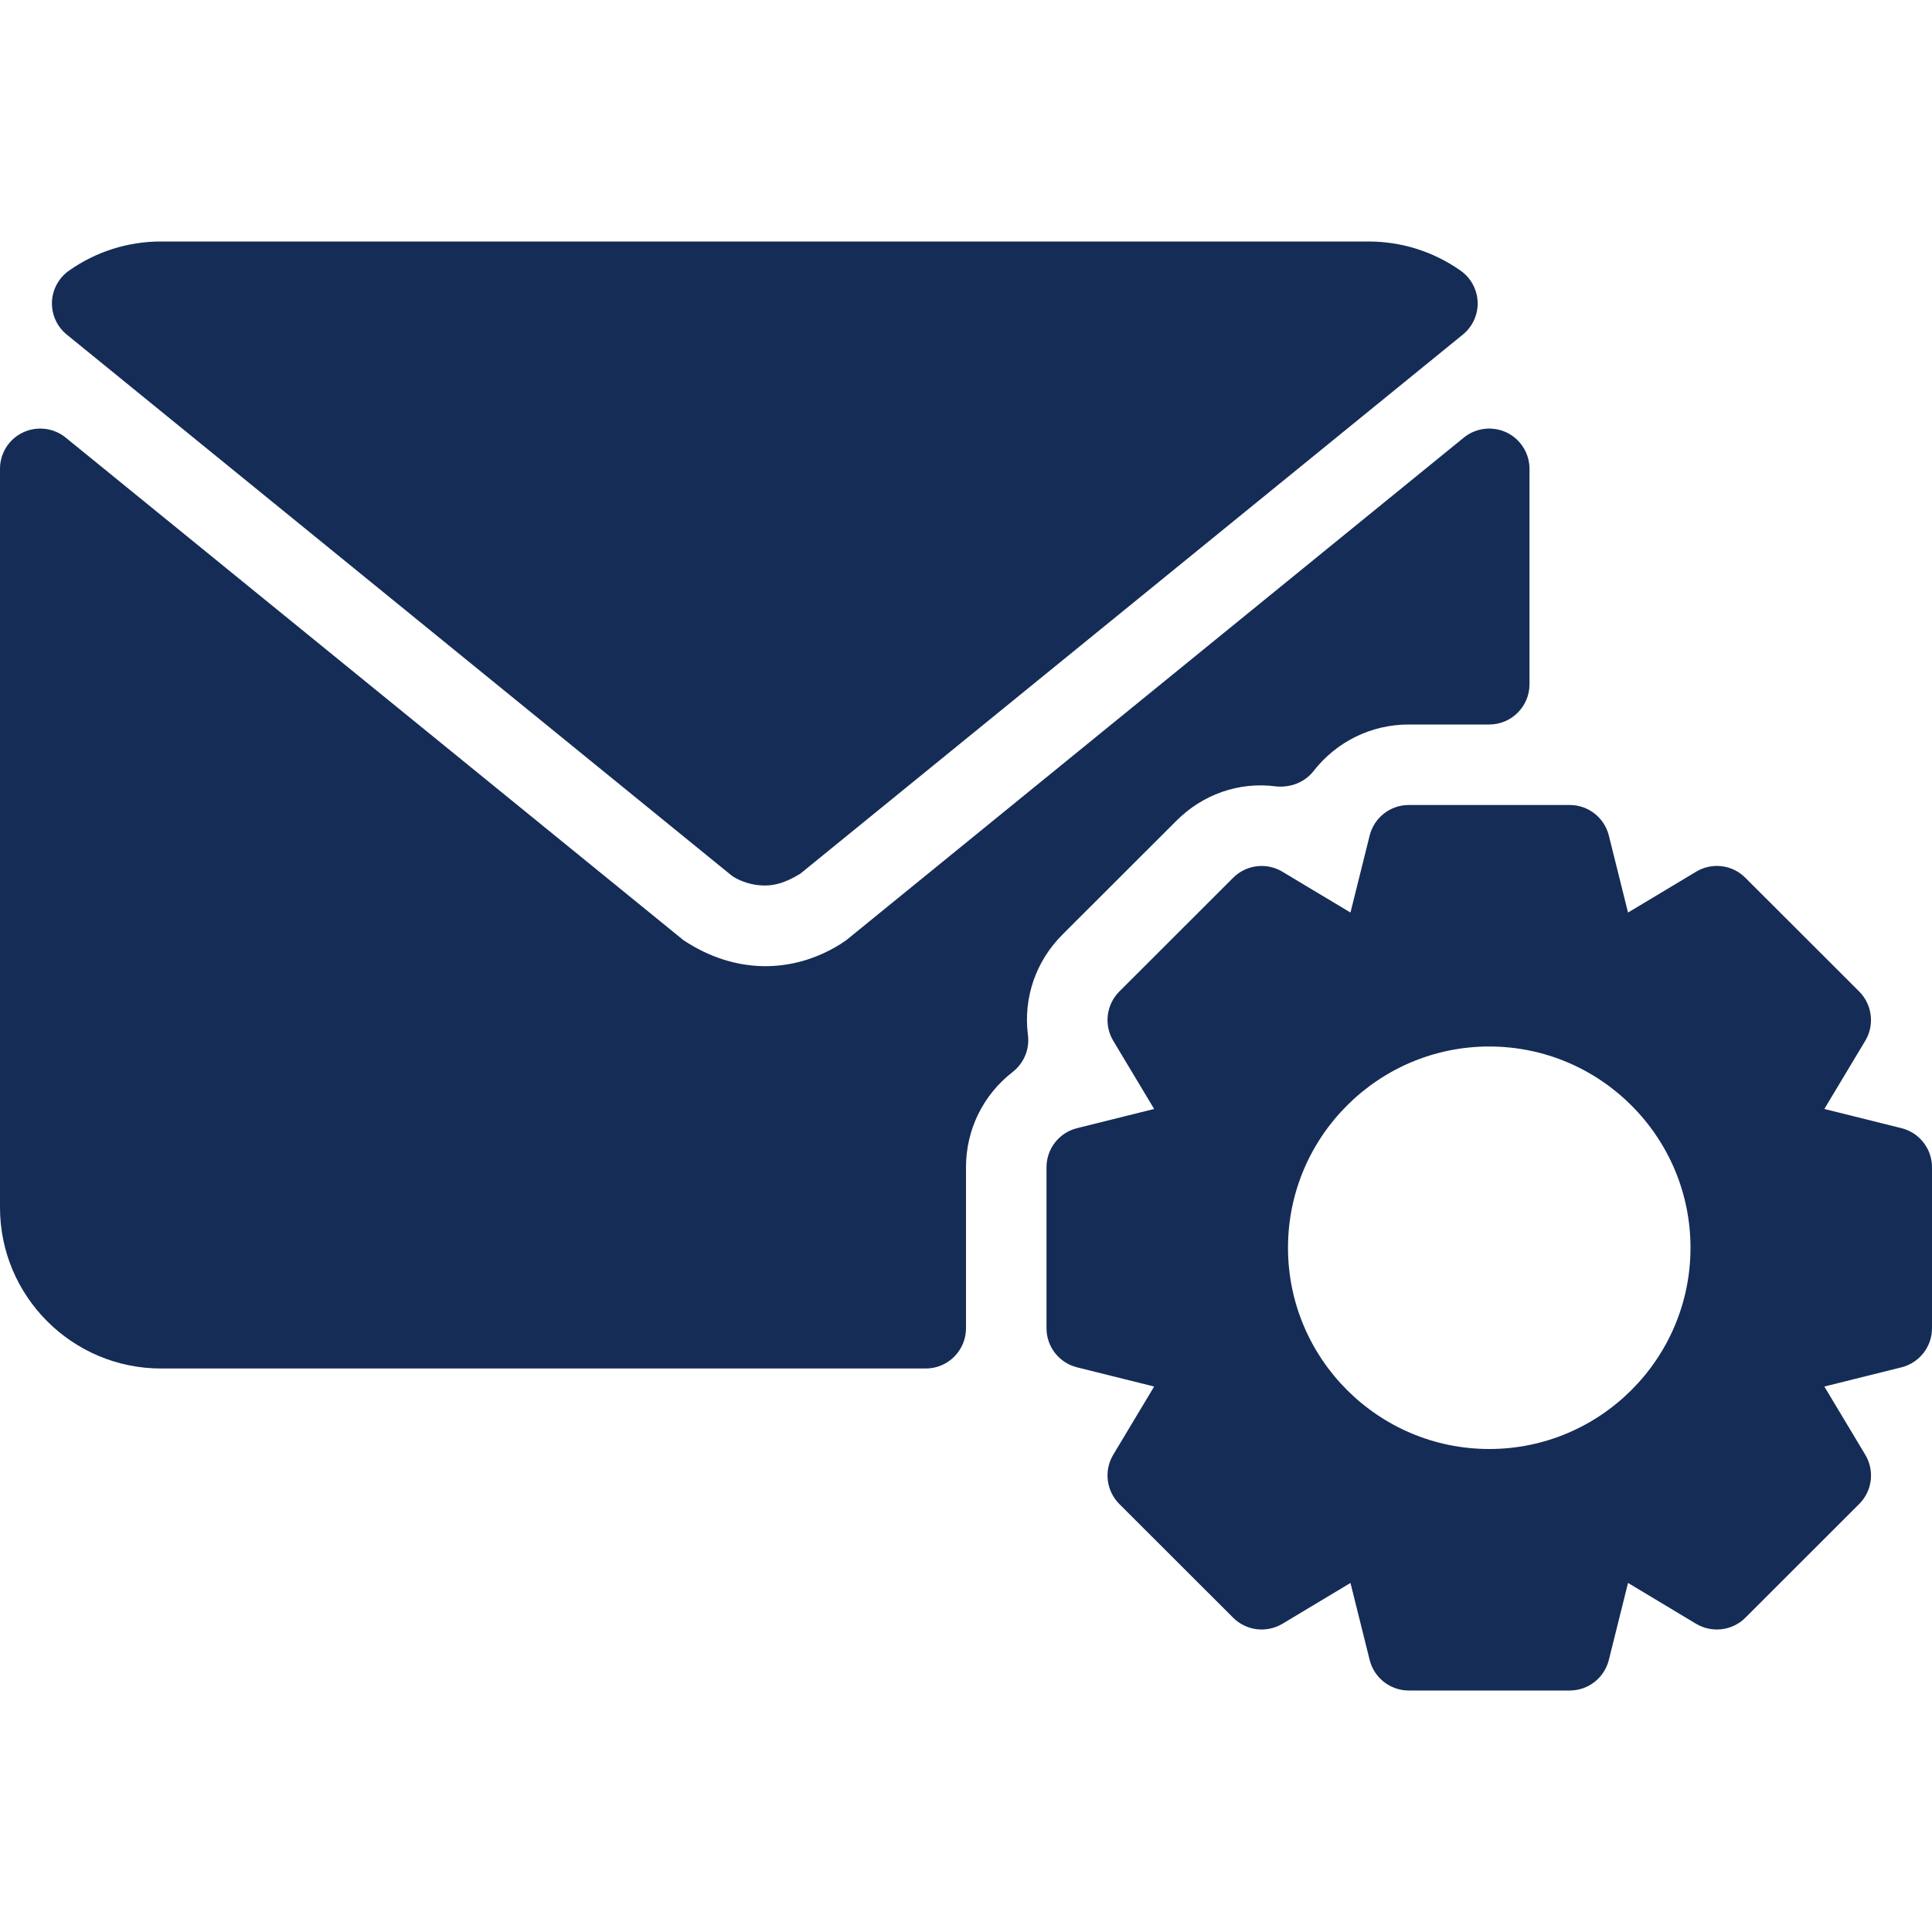 <svg width="18" height="18" viewBox="0 0 18 18" fill="none" xmlns="http://www.w3.org/2000/svg">
<g clip-path="url(#clip0_1149_1808)">
<path d="M0.623 3.118L6.8 8.144C6.82 8.161 6.843 8.176 6.867 8.188C6.949 8.229 7.036 8.25 7.126 8.25C7.221 8.25 7.316 8.225 7.455 8.141L13.628 3.118C13.72 3.044 13.771 2.931 13.767 2.814C13.762 2.696 13.703 2.587 13.606 2.52C13.353 2.343 13.057 2.25 12.75 2.25H1.5C1.193 2.25 0.897 2.343 0.645 2.52C0.548 2.587 0.489 2.696 0.484 2.813C0.48 2.931 0.531 3.044 0.623 3.118Z" fill="#152C56"/>
<path d="M9.898 8.708L10.959 7.648C11.203 7.403 11.541 7.28 11.892 7.327C12.022 7.339 12.155 7.29 12.237 7.185C12.452 6.909 12.776 6.75 13.125 6.75H13.875C14.082 6.75 14.25 6.582 14.25 6.375V4.368C14.25 4.223 14.166 4.091 14.036 4.029C13.906 3.968 13.751 3.985 13.638 4.077L7.885 8.759L7.819 8.803C7.385 9.068 6.853 9.082 6.367 8.759L0.612 4.077C0.499 3.985 0.344 3.968 0.214 4.029C0.083 4.091 0 4.223 0 4.367V11.25C0 12.077 0.673 12.75 1.5 12.75H8.625C8.832 12.75 9 12.582 9 12.375V10.875C9 10.525 9.159 10.201 9.435 9.987C9.54 9.905 9.594 9.775 9.577 9.643C9.533 9.297 9.65 8.956 9.898 8.708Z" fill="#152C56"/>
<path d="M17.716 10.511L16.997 10.332L17.378 9.697C17.467 9.549 17.443 9.36 17.322 9.238L16.261 8.178C16.139 8.055 15.95 8.033 15.803 8.121L15.168 8.502L14.989 7.784C14.947 7.617 14.797 7.5 14.625 7.5H13.125C12.953 7.5 12.803 7.617 12.761 7.784L12.582 8.502L11.947 8.121C11.8 8.033 11.611 8.056 11.489 8.178L10.428 9.238C10.307 9.36 10.283 9.549 10.372 9.697L10.753 10.332L10.034 10.511C9.867 10.553 9.75 10.703 9.75 10.875V12.375C9.75 12.547 9.867 12.697 10.034 12.739L10.753 12.918L10.372 13.553C10.283 13.701 10.307 13.89 10.428 14.012L11.489 15.072C11.611 15.194 11.8 15.216 11.947 15.129L12.582 14.748L12.761 15.466C12.803 15.633 12.953 15.75 13.125 15.75H14.625C14.797 15.75 14.947 15.633 14.989 15.466L15.168 14.748L15.803 15.129C15.95 15.216 16.139 15.194 16.261 15.072L17.322 14.012C17.444 13.89 17.467 13.701 17.378 13.553L16.997 12.918L17.716 12.739C17.883 12.697 18 12.547 18 12.375V10.875C18 10.703 17.883 10.553 17.716 10.511ZM13.875 13.5C12.841 13.5 12 12.659 12 11.625C12 10.591 12.841 9.75 13.875 9.75C14.909 9.75 15.75 10.591 15.75 11.625C15.75 12.659 14.909 13.5 13.875 13.5Z" fill="#152C56"/>
</g>
<defs>
<clipPath id="clip0_1149_1808">
<rect width="18" height="18" fill="white"/>
</clipPath>
</defs>
</svg>
